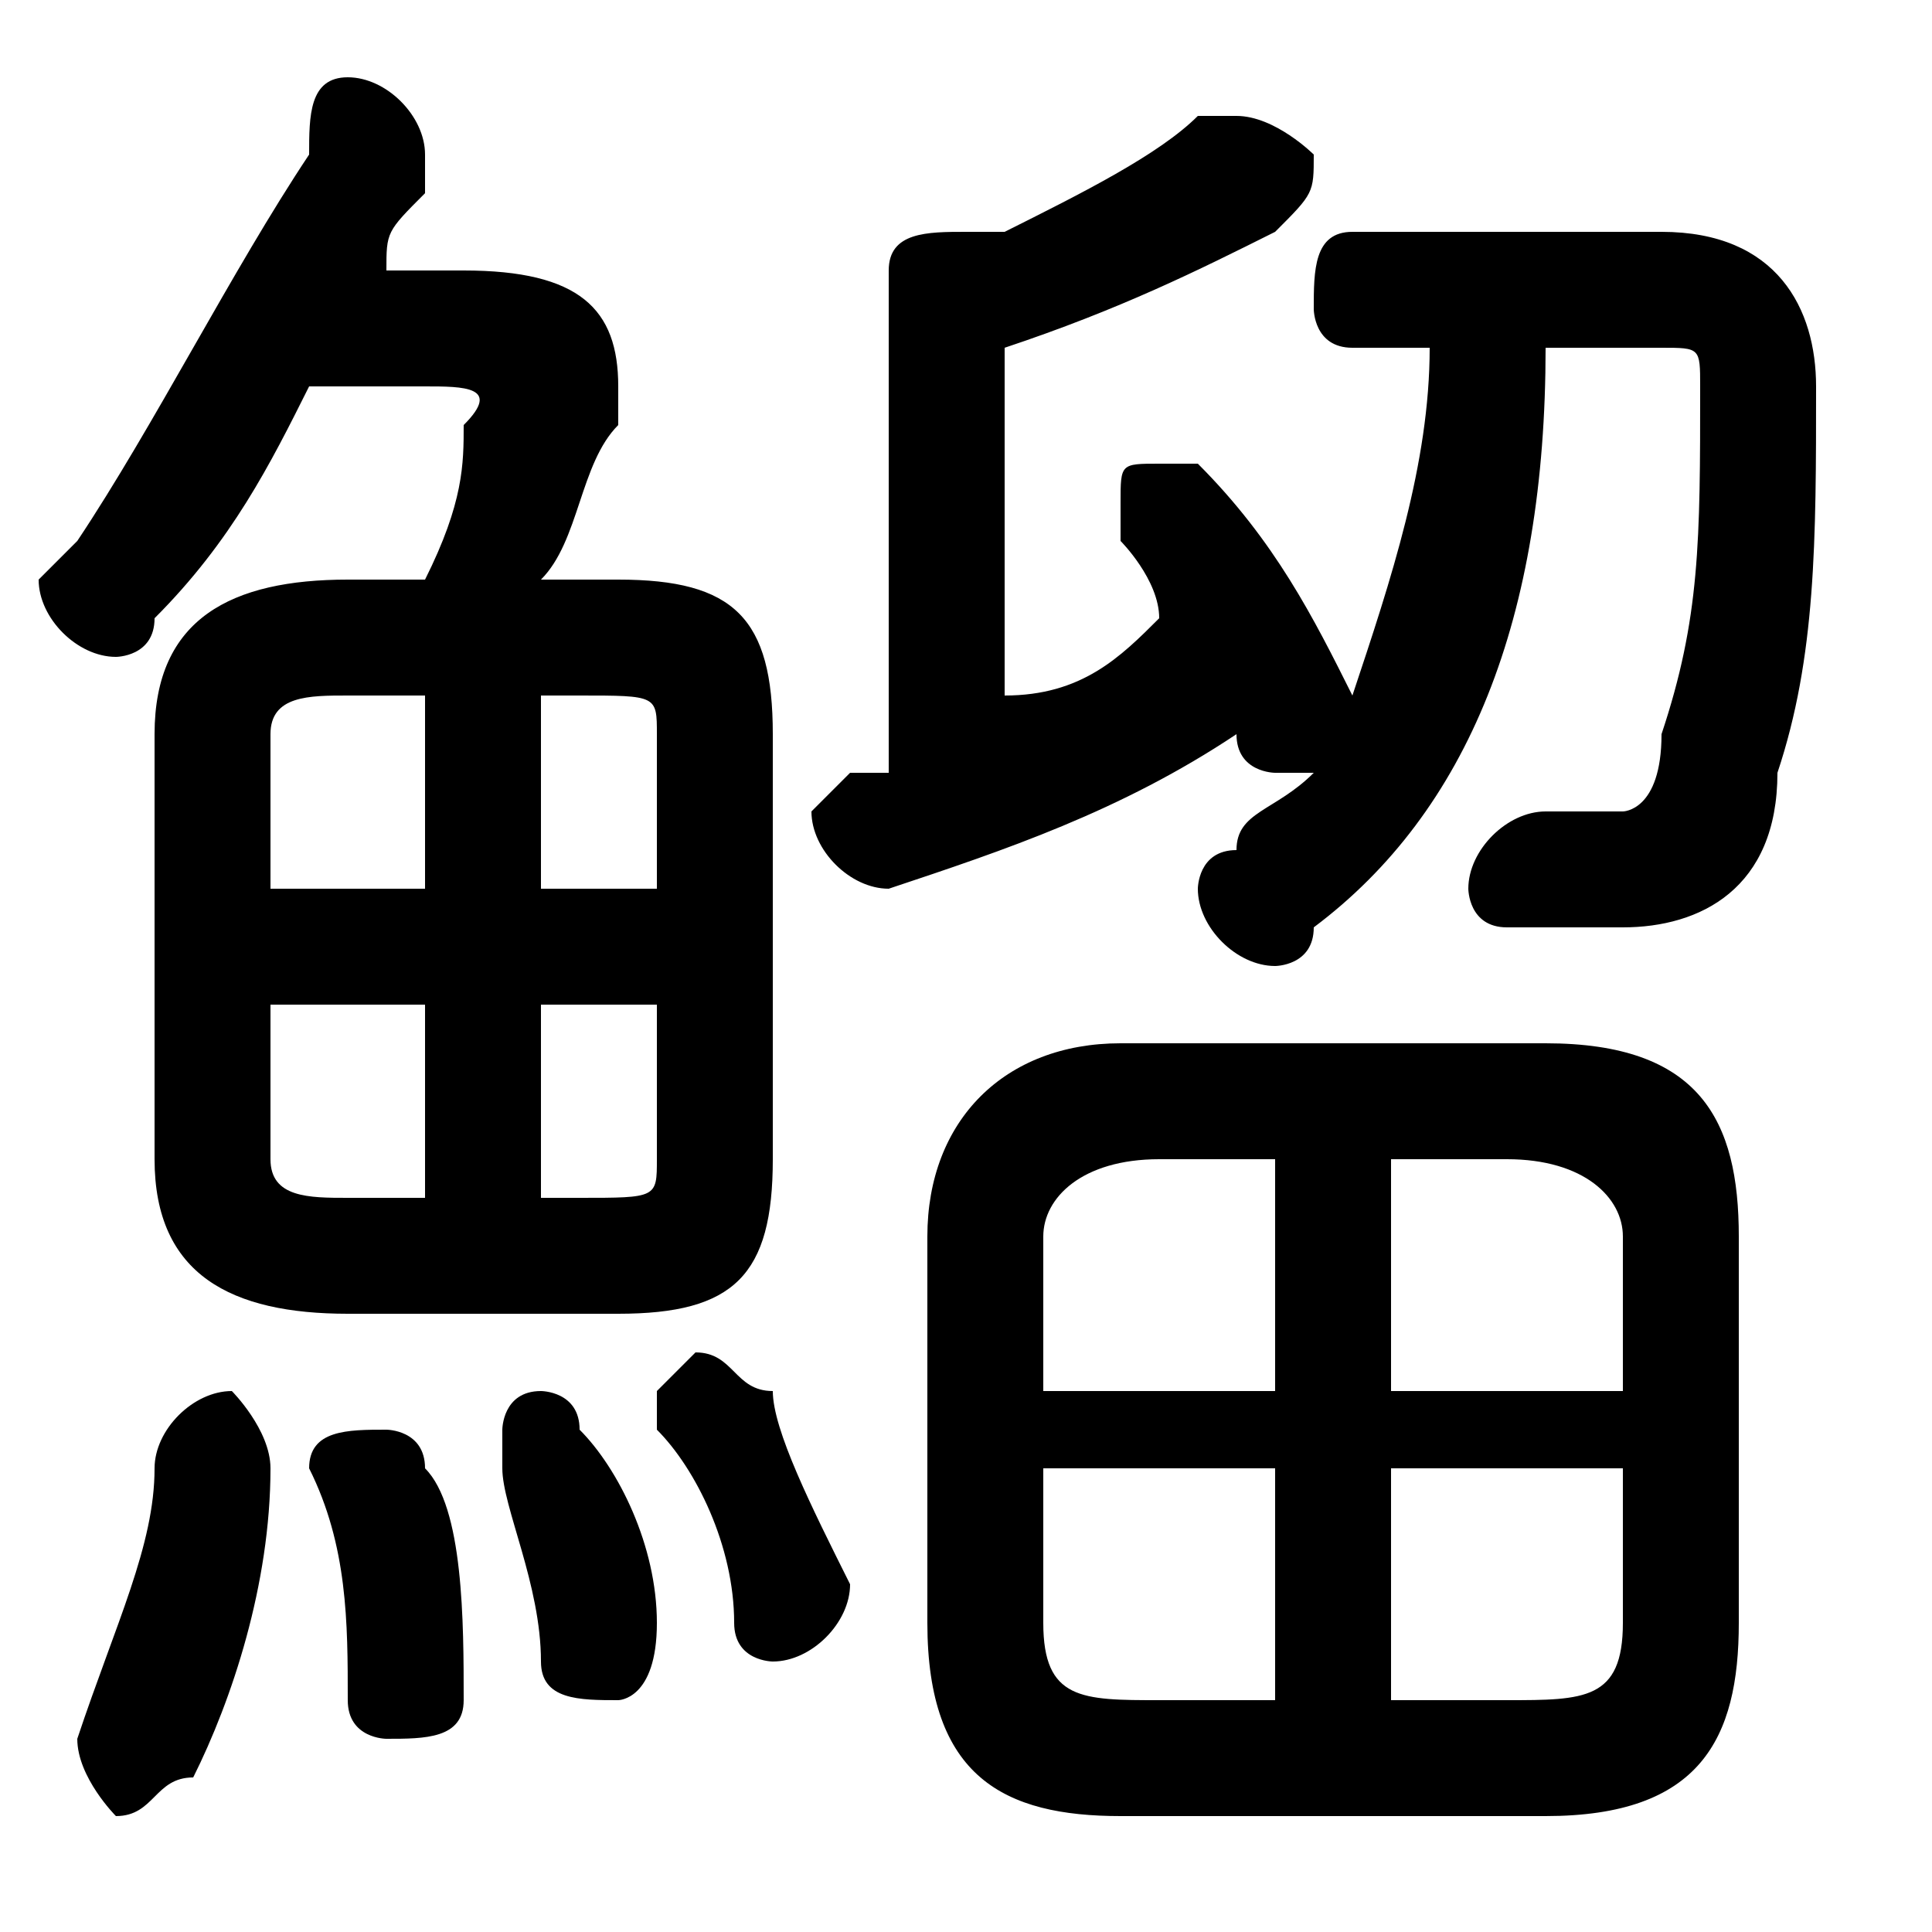 <svg xmlns="http://www.w3.org/2000/svg" viewBox="0 -44.0 50.0 50.0">
    <rect x="0" y="-44.0" width="50.0" height="50.0" fill="#808080" stroke="none"/>
    <g transform="scale(1, -1)">
        <!-- ボディの枠 -->
        <rect x="0" y="-6.0" width="50.0" height="50.0"
            stroke="white" fill="white"/>
        <!-- グリフ座標系の原点 -->
        <circle cx="0" cy="0" r="5" fill="white"/>
        <!-- グリフのアウトライン -->
        <g style="fill:black;stroke:#000000;stroke-width:0;stroke-linecap:round;stroke-linejoin:round;">
        <path d="M 43.0 35.0 C 44.0 35.0 44.0 35.0 44.0 34.0 C 44.0 30.0 44.0 28.0 43.0 25.0 C 43.0 23.0 42.0 23.0 42.0 23.0 C 41.0 23.0 41.0 23.0 40.0 23.0 C 39.0 23.0 38.0 22.0 38.0 21.0 C 38.0 21.0 38.0 20.0 39.0 20.0 C 40.0 20.0 41.0 20.0 42.0 20.0 C 44.0 20.0 46.0 21.0 46.0 24.0 C 47.0 27.0 47.0 30.0 47.0 34.0 C 47.0 36.0 46.0 38.0 43.0 38.0 L 35.0 38.0 C 34.0 38.0 34.0 37.0 34.0 36.0 C 34.0 36.0 34.0 35.0 35.0 35.0 L 37.0 35.0 C 37.0 32.0 36.0 29.0 35.0 26.0 C 35.0 26.0 35.0 26.0 35.0 26.0 C 34.0 28.0 33.0 30.0 31.0 32.0 C 31.0 32.0 31.0 32.0 30.0 32.0 C 29.0 32.0 29.0 32.0 29.0 31.0 C 29.0 31.0 29.0 30.0 29.0 30.0 C 29.0 30.0 30.0 29.0 30.0 28.0 C 29.0 27.0 28.0 26.0 26.0 26.0 L 26.0 35.0 C 29.0 36.0 31.0 37.0 33.0 38.0 C 34.0 39.0 34.0 39.0 34.0 40.0 C 34.0 40.0 33.0 41.0 32.0 41.0 C 32.0 41.0 32.0 41.0 31.0 41.0 C 30.0 40.0 28.0 39.0 26.0 38.0 C 26.0 38.0 25.0 38.0 25.0 38.0 C 24.0 38.0 23.0 38.0 23.0 37.0 L 23.0 24.0 C 23.0 24.0 23.0 24.0 22.0 24.0 C 22.0 24.0 21.0 23.0 21.0 23.0 C 21.0 22.0 22.0 21.0 23.0 21.0 C 23.0 21.0 23.0 21.0 23.0 21.0 C 26.0 22.0 29.0 23.0 32.0 25.0 C 32.0 25.0 32.0 25.0 32.0 25.0 C 32.0 24.0 33.0 24.0 33.0 24.0 C 33.0 24.0 33.0 24.0 34.0 24.0 C 33.0 23.0 32.0 23.0 32.0 22.0 C 31.0 22.0 31.0 21.0 31.0 21.0 C 31.0 20.0 32.0 19.0 33.0 19.0 C 33.0 19.0 34.0 19.0 34.0 20.0 C 38.0 23.0 40.0 28.0 40.0 35.0 Z M 40.0 -3.0 C 44.0 -3.0 45.0 -1.0 45.0 2.0 L 45.0 12.0 C 45.0 15.0 44.0 17.0 40.0 17.0 L 29.0 17.0 C 26.0 17.0 24.0 15.0 24.0 12.0 L 24.0 2.0 C 24.0 -2.0 26.0 -3.0 29.0 -3.0 Z M 36.0 6.0 L 42.0 6.0 L 42.0 2.0 C 42.0 0.0 41.0 0.0 39.0 0.0 L 36.0 0.0 Z M 33.0 6.0 L 33.0 0.0 L 30.0 0.0 C 28.0 0.0 27.0 0.0 27.0 2.0 L 27.0 6.0 Z M 36.0 14.0 L 39.0 14.0 C 41.0 14.0 42.0 13.0 42.0 12.0 L 42.0 8.0 L 36.0 8.0 Z M 33.0 14.0 L 33.0 8.0 L 27.0 8.0 L 27.0 12.0 C 27.0 13.0 28.0 14.0 30.0 14.0 Z M 9.0 29.0 C 6.0 29.0 4.0 28.0 4.0 25.0 L 4.0 14.0 C 4.0 11.0 6.0 10.0 9.0 10.0 L 16.0 10.0 C 19.0 10.0 20.0 11.0 20.0 14.0 L 20.0 25.0 C 20.0 28.0 19.0 29.0 16.0 29.0 L 14.0 29.0 C 15.0 30.0 15.0 32.0 16.0 33.0 C 16.0 33.0 16.0 34.0 16.0 34.0 C 16.0 36.0 15.0 37.0 12.0 37.0 L 10.0 37.0 C 10.0 38.0 10.0 38.0 11.0 39.0 C 11.0 40.0 11.0 40.0 11.0 40.0 C 11.0 41.0 10.0 42.0 9.0 42.0 C 8.0 42.0 8.0 41.0 8.0 40.0 C 6.0 37.0 4.0 33.0 2.0 30.0 C 1.0 29.0 1.0 29.0 1.0 29.0 C 1.0 28.0 2.0 27.0 3.0 27.0 C 3.0 27.0 4.0 27.0 4.0 28.0 C 6.0 30.0 7.0 32.0 8.0 34.0 L 11.0 34.0 C 12.0 34.0 13.0 34.0 12.0 33.0 C 12.0 32.0 12.0 31.0 11.0 29.0 Z M 17.0 18.0 L 17.0 14.0 C 17.0 13.0 17.0 13.0 15.0 13.0 L 14.0 13.0 L 14.0 18.0 Z M 17.0 21.0 L 14.0 21.0 L 14.0 26.0 L 15.0 26.0 C 17.0 26.0 17.0 26.0 17.0 25.0 Z M 11.0 26.0 L 11.0 21.0 L 7.0 21.0 L 7.0 25.0 C 7.0 26.0 8.0 26.0 9.0 26.0 Z M 7.0 18.0 L 11.0 18.0 L 11.0 13.0 L 9.0 13.0 C 8.0 13.0 7.0 13.0 7.0 14.0 Z M 4.0 6.0 C 4.0 4.0 3.0 2.0 2.0 -1.0 C 2.0 -1.0 2.0 -1.0 2.0 -1.0 C 2.0 -2.0 3.0 -3.0 3.0 -3.0 C 4.0 -3.0 4.0 -2.0 5.0 -2.0 C 6.0 0.0 7.0 3.0 7.0 6.0 C 7.0 7.0 6.0 8.0 6.0 8.0 C 5.0 8.0 4.0 7.0 4.0 6.0 Z M 11.0 6.0 C 11.0 7.0 10.0 7.0 10.0 7.0 C 9.0 7.0 8.0 7.0 8.0 6.0 C 9.0 4.0 9.0 2.0 9.0 0.0 C 9.0 -1.0 10.0 -1.0 10.0 -1.0 C 11.0 -1.0 12.0 -1.0 12.0 0.0 C 12.0 2.0 12.0 5.0 11.0 6.0 Z M 15.0 7.0 C 15.0 8.0 14.0 8.0 14.0 8.0 C 13.0 8.0 13.0 7.0 13.0 7.0 C 13.0 6.0 13.0 6.0 13.0 6.0 C 13.0 5.0 14.0 3.0 14.0 1.0 C 14.0 0.0 15.0 -0.0 16.0 -0.0 C 16.0 -0.0 17.0 0.0 17.0 2.0 C 17.0 4.0 16.0 6.0 15.0 7.0 Z M 20.0 8.0 C 19.0 8.0 19.0 9.0 18.0 9.0 C 18.0 9.0 17.0 8.0 17.0 8.0 C 17.0 7.0 17.0 7.0 17.0 7.0 C 18.0 6.0 19.0 4.0 19.0 2.0 C 19.0 1.0 20.0 1.0 20.0 1.0 C 21.0 1.0 22.0 2.0 22.0 3.0 C 22.0 3.0 22.0 3.0 22.0 3.0 C 21.0 5.0 20.0 7.0 20.0 8.0 Z"/>
    </g>
    </g>
</svg>
